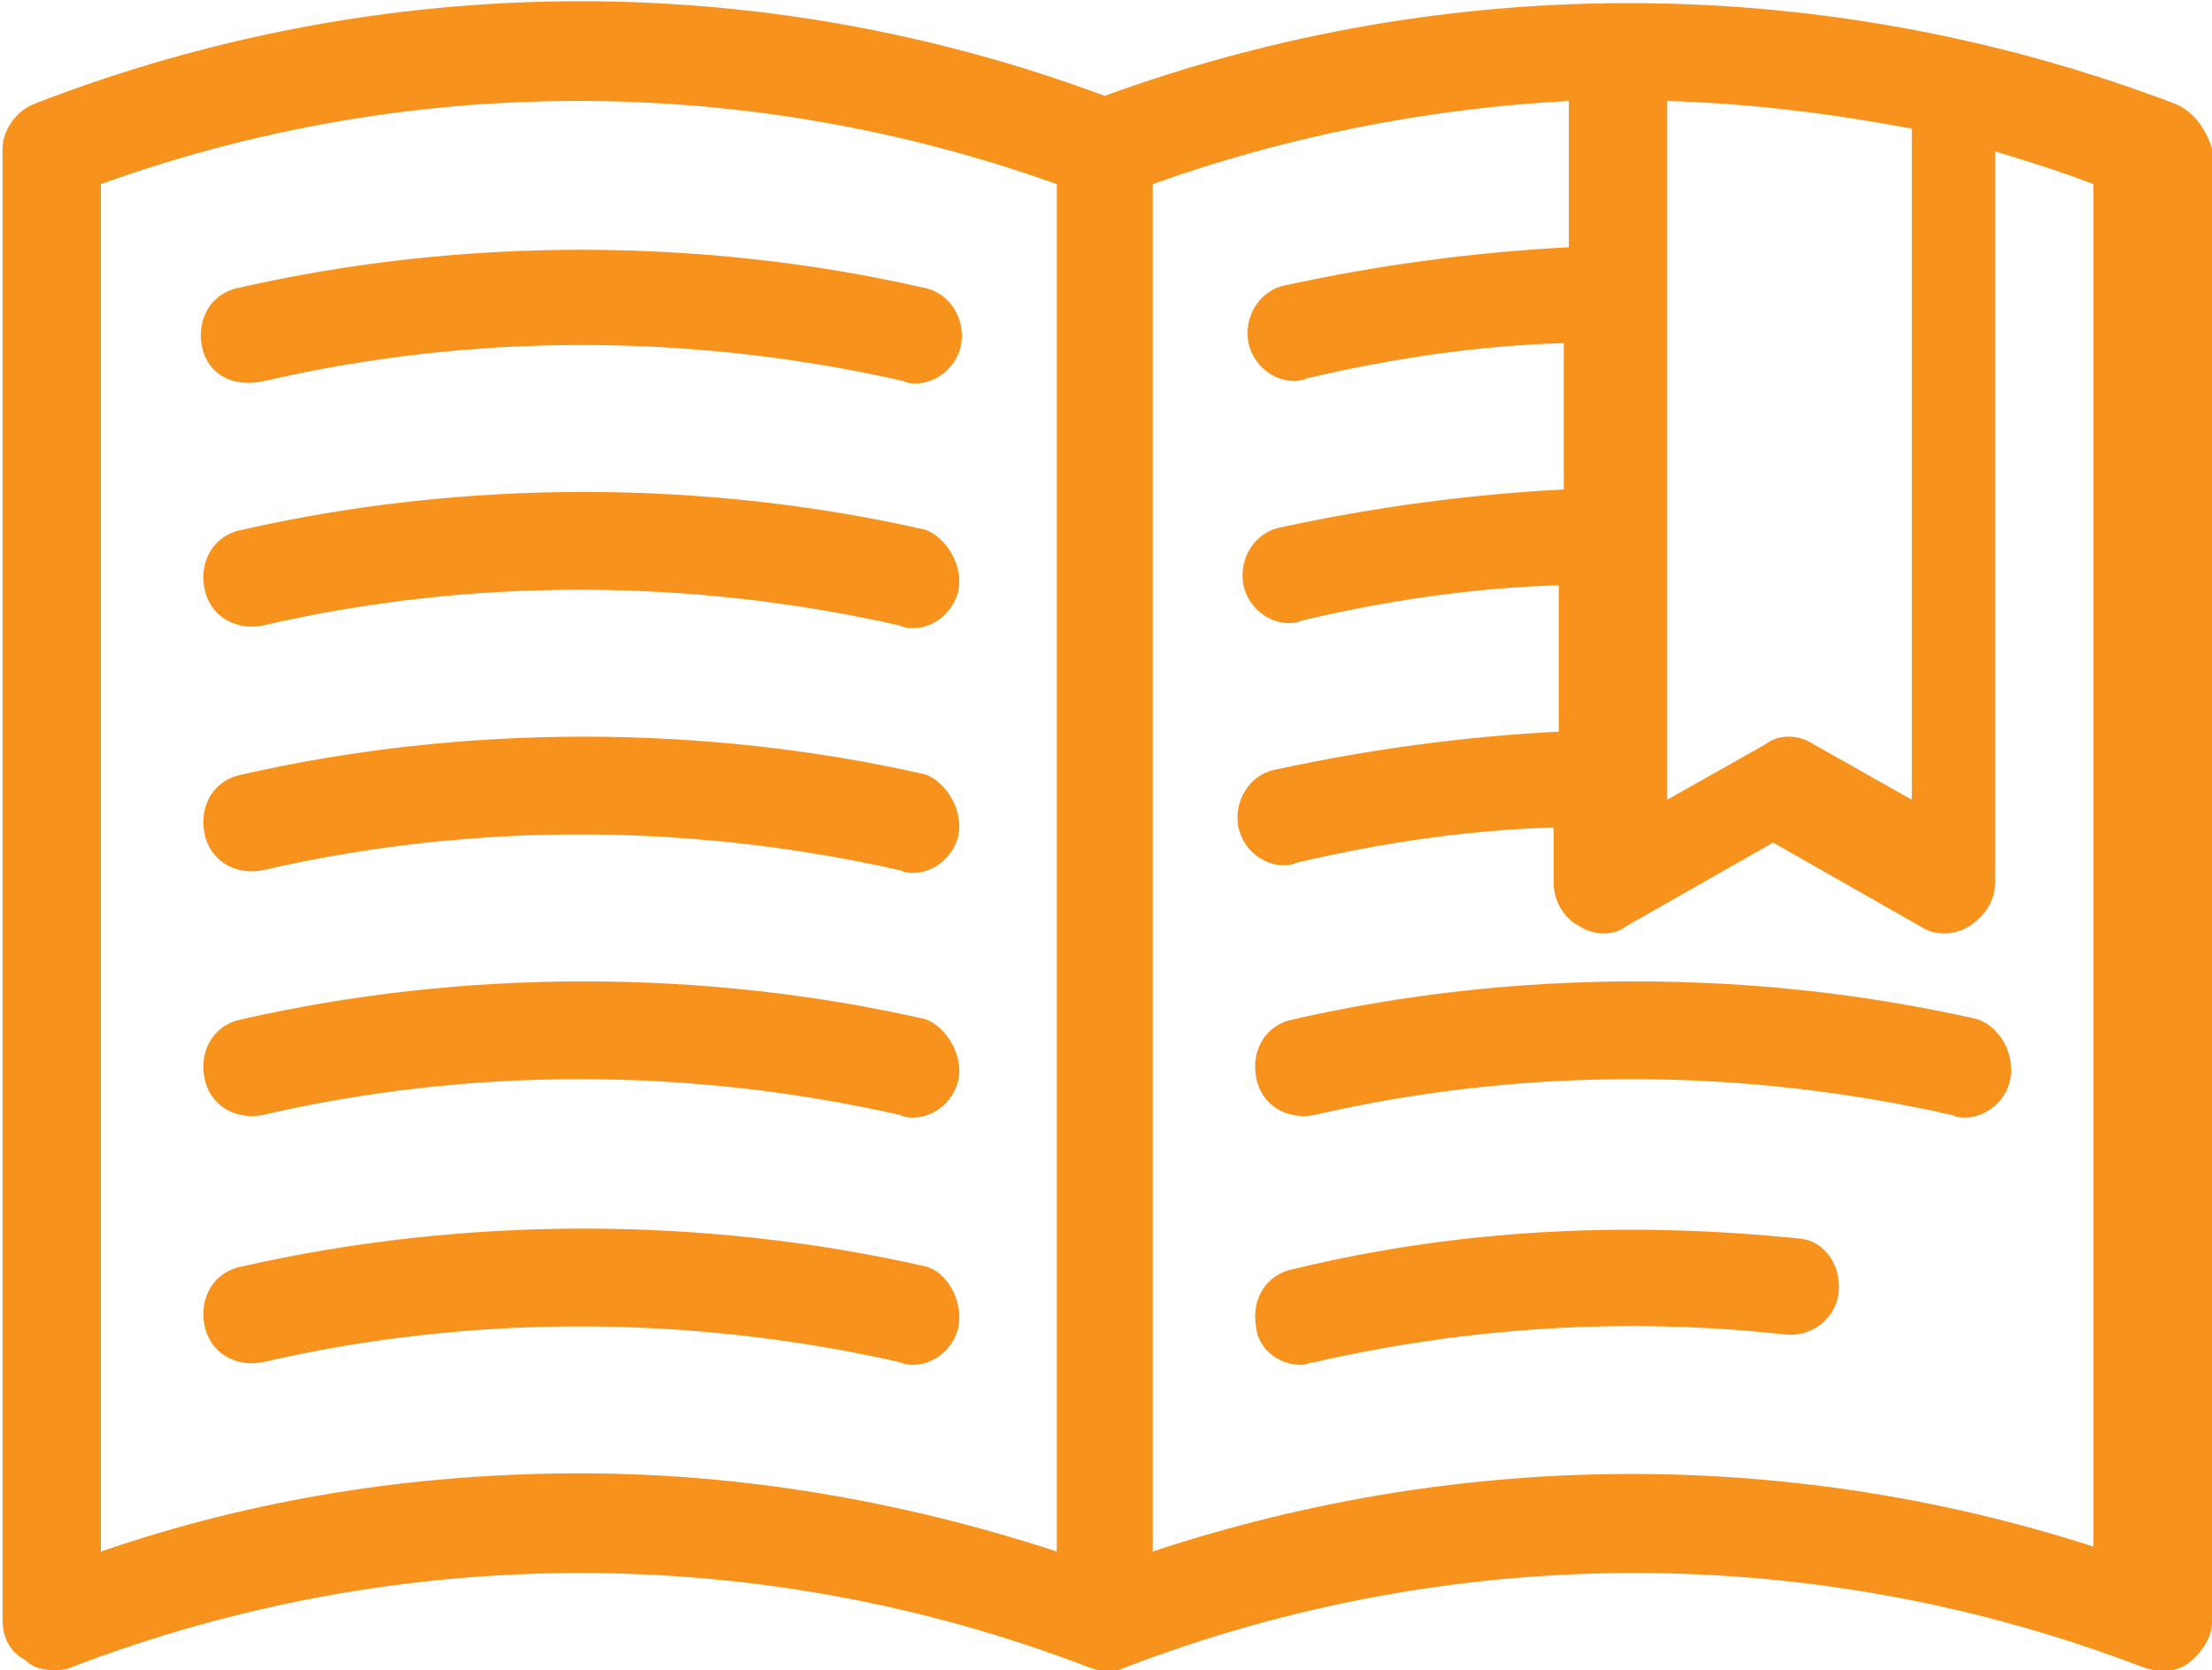 <?xml version="1.0" encoding="utf-8"?>
<!-- Generator: Adobe Illustrator 19.0.1, SVG Export Plug-In . SVG Version: 6.00 Build 0)  -->
<svg version="1.1"
	 id="Слой_1" xmlns:dc="http://purl.org/dc/elements/1.1/" xmlns:cc="http://creativecommons.org/ns#" xmlns:rdf="http://www.w3.org/1999/02/22-rdf-syntax-ns#" xmlns:svg="http://www.w3.org/2000/svg" xmlns:sodipodi="http://sodipodi.sourceforge.net/DTD/sodipodi-0.dtd" xmlns:inkscape="http://www.inkscape.org/namespaces/inkscape"
	 xmlns="http://www.w3.org/2000/svg" xmlns:xlink="http://www.w3.org/1999/xlink" x="0px" y="0px" viewBox="-193 215.8 87.7 66.2"
	 style="enable-background:new -193 215.8 87.7 66.2;" xml:space="preserve">
<style type="text/css">
	.st0{fill:#F7921D;}
</style>
<g>
	<path class="st0" d="M-106.8,219.9c-13.7-5.2-28.7-5.3-42.4-0.3c-13.7-5.1-28.7-5-42.4,0.3c-0.8,0.3-1.3,1.1-1.3,1.8V280
		c0,0.7,0.3,1.3,0.9,1.6c0.3,0.3,0.7,0.4,1.1,0.4c0.2,0,0.5,0,0.7-0.1c13-5,27.4-5,40.4,0c0.5,0.2,1,0.2,1.4,0c13-5,27.4-5,40.4,0
		c0.6,0.2,1.3,0.2,1.8-0.2c0.5-0.4,0.9-1,0.9-1.6v-58.4C-105.5,221-106,220.2-106.8,219.9z M-126.9,219.8c3.3,0.1,6.5,0.5,9.7,1.1
		v26.6l-3.9-2.2c-0.6-0.4-1.4-0.4-1.9,0l-3.9,2.2V219.8z M-189,277.3v-54.2c12.2-4.4,25.6-4.4,37.9,0v54.2c-6.1-2-12.5-3.1-18.9-3.1
		C-176.5,274.2-182.9,275.2-189,277.3z M-109.4,277.3c-12.3-4.1-25.5-4.1-37.9,0v-54.2c5.3-1.9,10.9-3,16.5-3.3v5.8
		c-3.8,0.2-7.5,0.7-11.2,1.5c-1.1,0.2-1.7,1.3-1.5,2.3c0.2,0.9,1,1.5,1.8,1.5c0.1,0,0.3,0,0.5-0.1c3.4-0.8,6.8-1.3,10.2-1.4v5.8
		c-3.8,0.2-7.5,0.7-11.2,1.5c-1.1,0.2-1.7,1.3-1.5,2.3c0.2,0.9,1,1.5,1.8,1.5c0.1,0,0.3,0,0.5-0.1c3.4-0.8,6.8-1.3,10.2-1.4v5.8
		c-3.8,0.2-7.5,0.7-11.2,1.5c-1.1,0.2-1.7,1.3-1.5,2.3c0.2,0.9,1,1.5,1.8,1.5c0.1,0,0.3,0,0.5-0.1c3.4-0.8,6.8-1.3,10.2-1.4v2.2
		c0,0.7,0.4,1.4,1,1.7c0.6,0.4,1.4,0.4,1.9,0l5.8-3.3l5.8,3.3c0.3,0.2,0.6,0.3,1,0.3c0.3,0,0.7-0.1,1-0.3c0.6-0.4,1-1,1-1.7v-29
		c1.3,0.4,2.6,0.8,3.9,1.3v54.2H-109.4z M-185,229.5c-0.2-1.1,0.4-2.1,1.5-2.3c8.8-2,18.3-2,27.1,0c1.1,0.2,1.7,1.3,1.5,2.3
		c-0.2,0.9-1,1.5-1.8,1.5c-0.1,0-0.3,0-0.5-0.1c-8.4-1.9-17.1-1.9-25.3,0C-183.8,231.2-184.8,230.6-185,229.5z M-155,239.2
		c-0.2,0.9-1,1.5-1.8,1.5c-0.1,0-0.3,0-0.5-0.1c-8.4-1.9-17.1-1.9-25.3,0c-1.1,0.2-2.1-0.4-2.3-1.5c-0.2-1.1,0.4-2.1,1.5-2.3
		c8.8-2,18.3-2,27.1,0C-155.5,237.1-154.8,238.2-155,239.2z M-155,248.9c-0.2,0.9-1,1.5-1.8,1.5c-0.1,0-0.3,0-0.5-0.1
		c-8.4-1.9-17.1-1.9-25.3,0c-1.1,0.2-2.1-0.4-2.3-1.5c-0.2-1.1,0.4-2.1,1.5-2.3c8.8-2,18.3-2,27.1,0
		C-155.5,246.8-154.8,247.9-155,248.9z M-113.3,258.6c-0.2,0.9-1,1.5-1.8,1.5c-0.1,0-0.3,0-0.5-0.1c-8.4-1.9-17.1-1.9-25.3,0
		c-1.1,0.2-2.1-0.4-2.3-1.5s0.4-2.1,1.5-2.3c8.8-2,18.3-2,27.1,0C-113.7,256.5-113.1,257.6-113.3,258.6z M-155,258.6
		c-0.2,0.9-1,1.5-1.8,1.5c-0.1,0-0.3,0-0.5-0.1c-8.4-1.9-17.1-1.9-25.3,0c-1.1,0.2-2.1-0.4-2.3-1.5c-0.2-1.1,0.4-2.1,1.5-2.3
		c8.8-2,18.3-2,27.1,0C-155.5,256.5-154.8,257.6-155,258.6z M-155,268.4c-0.2,0.9-1,1.5-1.8,1.5c-0.1,0-0.3,0-0.5-0.1
		c-8.4-1.9-17.1-1.9-25.3,0c-1.1,0.2-2.1-0.4-2.3-1.5c-0.2-1.1,0.4-2.1,1.5-2.3c8.8-2,18.3-2,27.1,0
		C-155.5,266.2-154.8,267.3-155,268.4z M-120.1,267c-0.1,1.1-1.1,1.8-2.1,1.7c-6.3-0.7-12.6-0.3-18.7,1.1c-0.2,0-0.3,0.1-0.5,0.1
		c-0.9,0-1.7-0.6-1.8-1.5c-0.2-1.1,0.4-2.1,1.5-2.3c6.6-1.6,13.3-1.9,20.1-1.2C-120.7,265-120,265.9-120.1,267z"/>
</g>
</svg>
